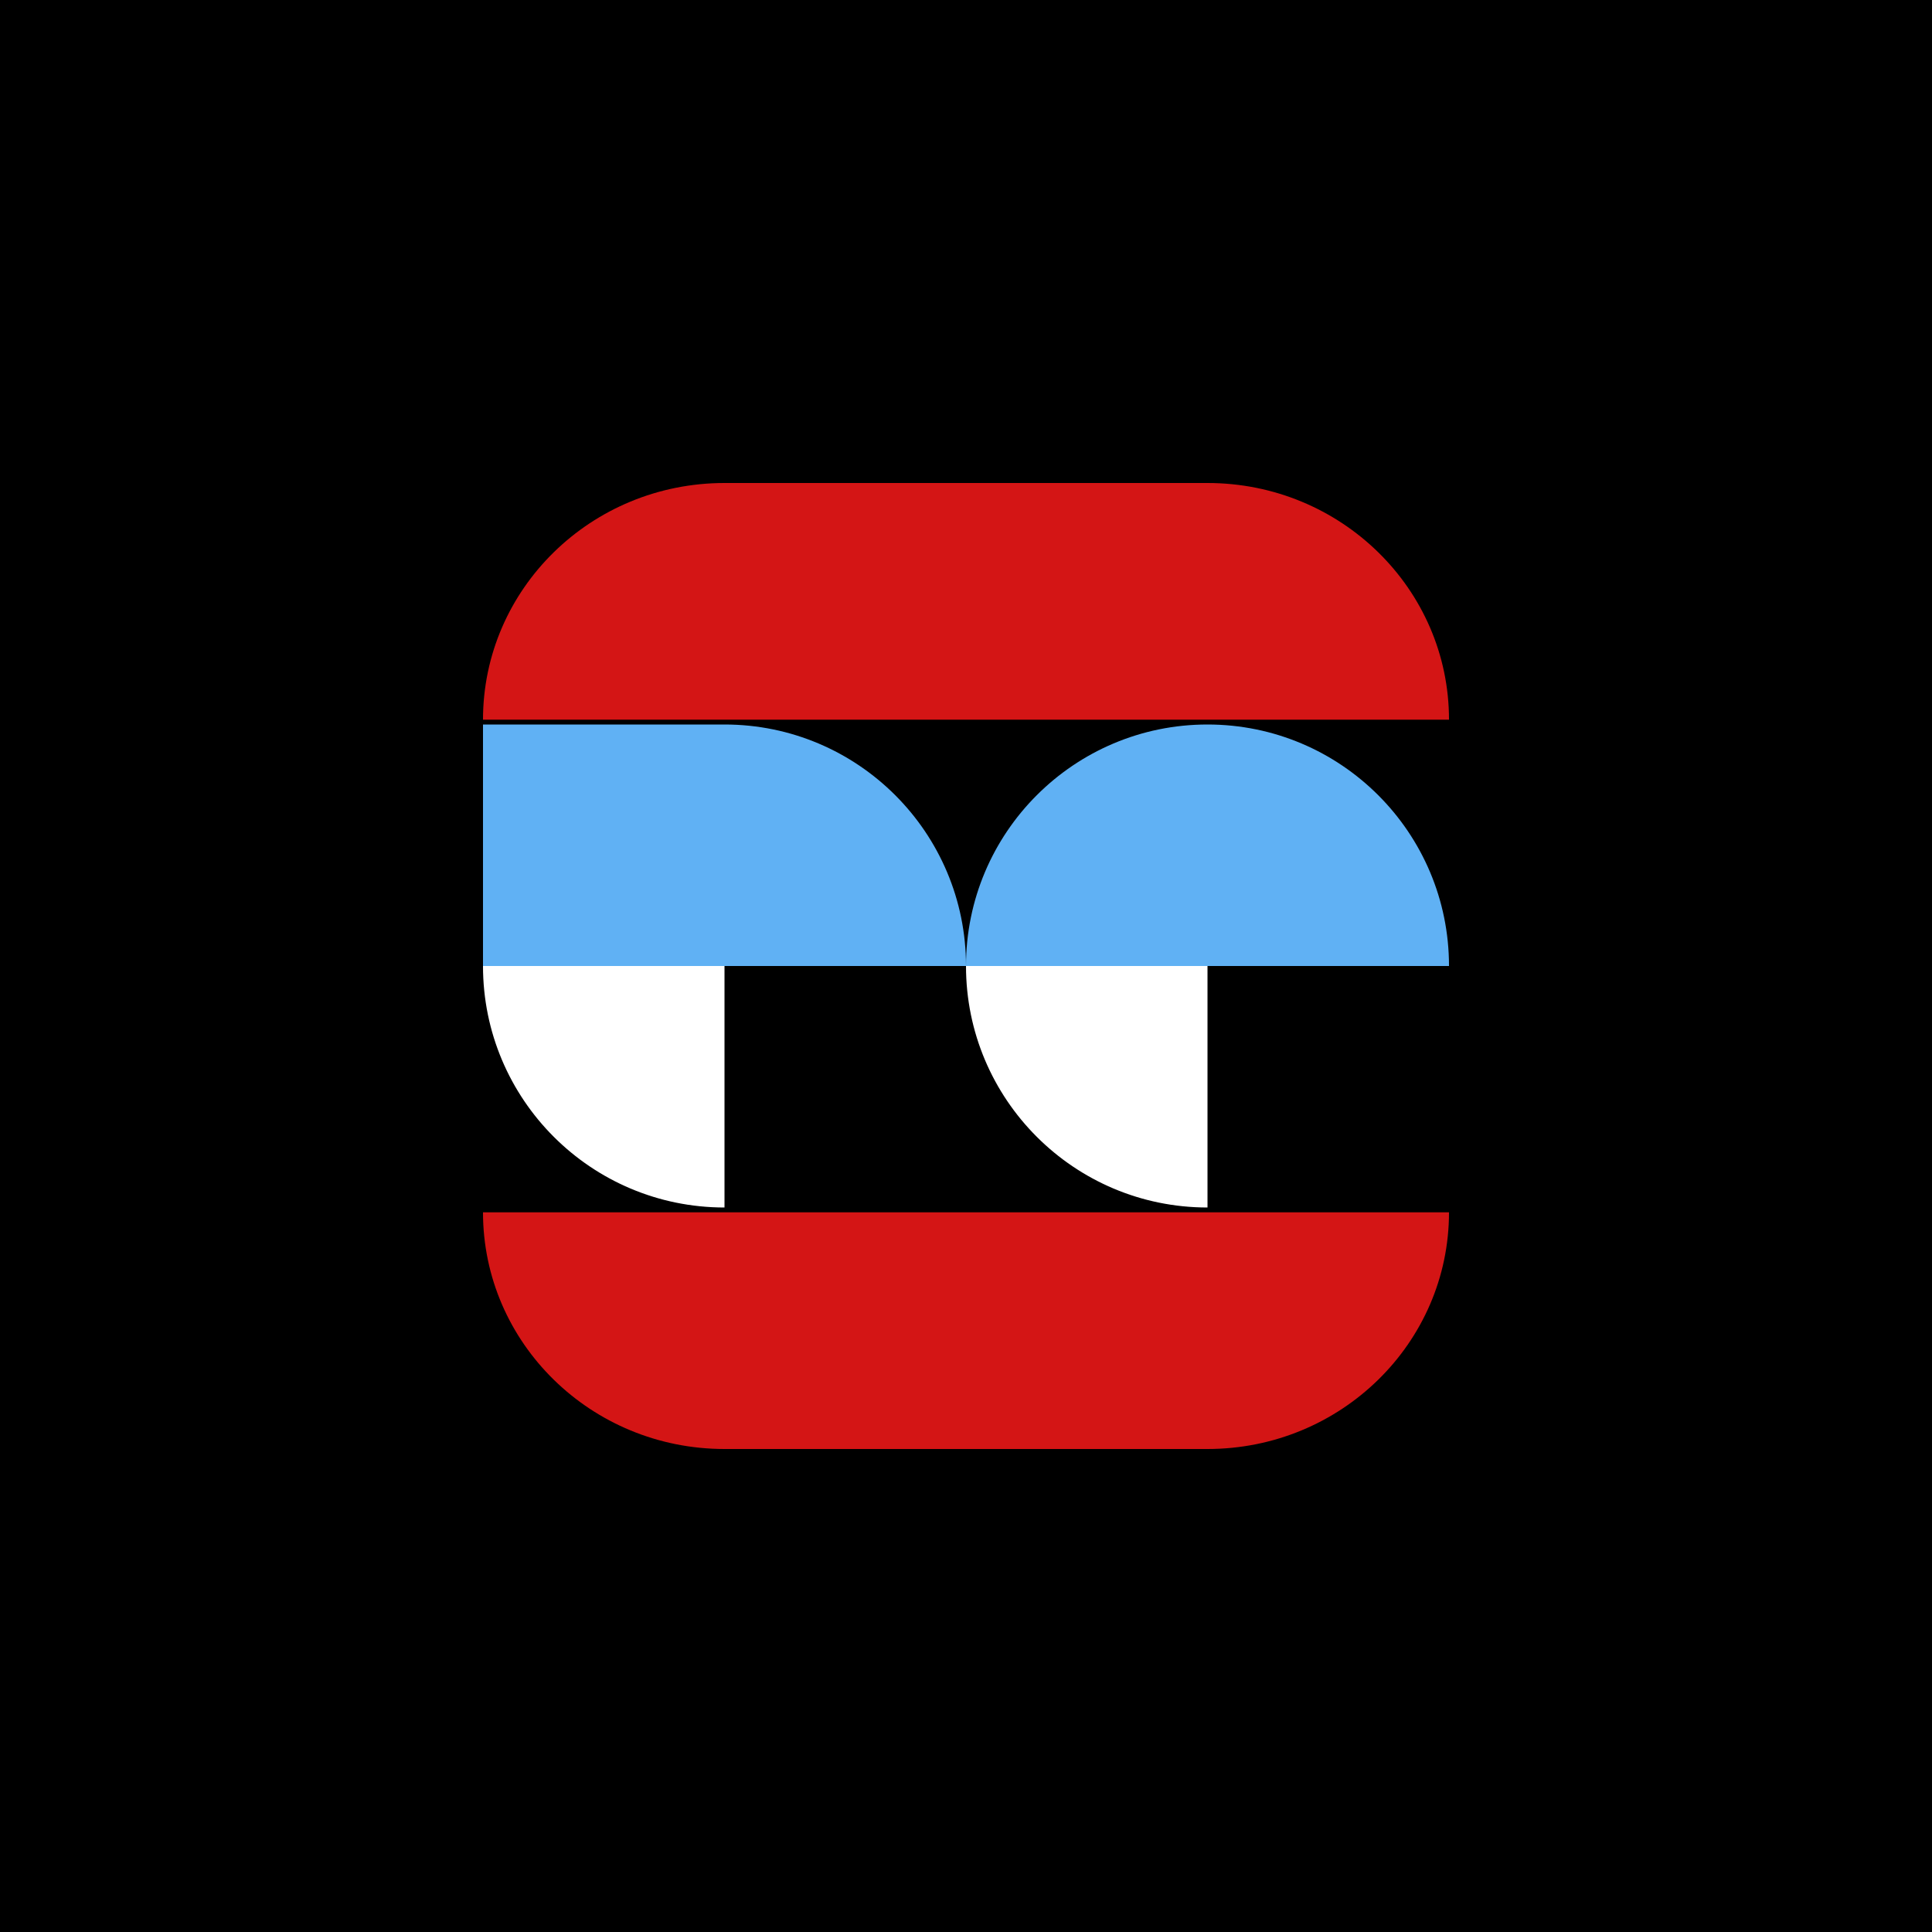 <?xml version="1.0" encoding="utf-8"?>
    <svg width="800px" height="800px" viewBox="0 0 800 800" version="1.1" xmlns:xlink="http://www.w3.org/1999/xlink" xmlns="http://www.w3.org/2000/svg">
        <defs>
            <path d="M800 0L800 0L800 800L0 800L0 0L800 0Z" id="path_1" />
            <clipPath id="clip_1">
                <use xlink:href="#path_1" clip-rule="evenodd" fill-rule="evenodd" />
            </clipPath>
        </defs>
        <rect width="100%" height="100%" fill="black" />
        <g id="capsule-final">
            <path d="M800 0L800 0L800 800L0 800L0 0L800 0Z" id="capsule-final" fill="none" stroke="none" />
            <path d="M600 502C600 556.124 555.228 600 500 600L300 600C244.772 600 200 556.124 200 502L600 502Z" id="Base" fill="#D41515" fill-rule="evenodd" stroke="#000000" stroke-width="0" clip-path="url(#clip_1)" />
            <path d="M300 500C355.228 500 400 455.228 400 400L300 400L300 500L300 500Z" id="iris1R" fill="#000000" fill-rule="evenodd" stroke="#000000" stroke-width="0" clip-path="url(#clip_1)" />
            <path d="M500 500C555.228 500 600 455.228 600 400L500 400L500 500L500 500Z" id="iris2R" fill="#000000" fill-rule="evenodd" stroke="#000000" stroke-width="0" clip-path="url(#clip_1)" />
            <path d="M400 400C400 455.228 444.772 500 500 500L500 400L400 400L400 400Z" id="iris2L" fill="#FFFFFF" fill-rule="evenodd" stroke="#000000" stroke-width="0" clip-path="url(#clip_1)" />
            <path d="M200 400C200 455.228 244.772 500 300 500L300 400L200 400L200 400Z" id="iris1L" fill="#FFFFFF" fill-rule="evenodd" stroke="#000000" stroke-width="0" clip-path="url(#clip_1)" />
            <g id="REyelid" transform="translate(400 300)" clip-path="url(#clip_1)">
                <path d="M100 0C44.772 0 0 44.772 0 100L200 100C200 44.772 155.228 0 100 0L100 0Z" id="Eyelid" fill="#60B1F4" fill-rule="evenodd" stroke="#000000" stroke-width="0" />
            </g>
            <path d="M300 300C355.228 300 400 344.771 400 400L200 400L200 300L300 300L300 300Z" id="LEyelid" fill="#60B1F4" fill-rule="evenodd" stroke="#000000" stroke-width="0" clip-path="url(#clip_1)" />
            <path d="M600 298C600 243.876 555.228 200 500 200L300 200C244.772 200 200 243.876 200 298L600 298Z" id="Top" fill="#D41515" fill-rule="evenodd" stroke="#000000" stroke-width="0" clip-path="url(#clip_1)" />
        </g>
    </svg>
    